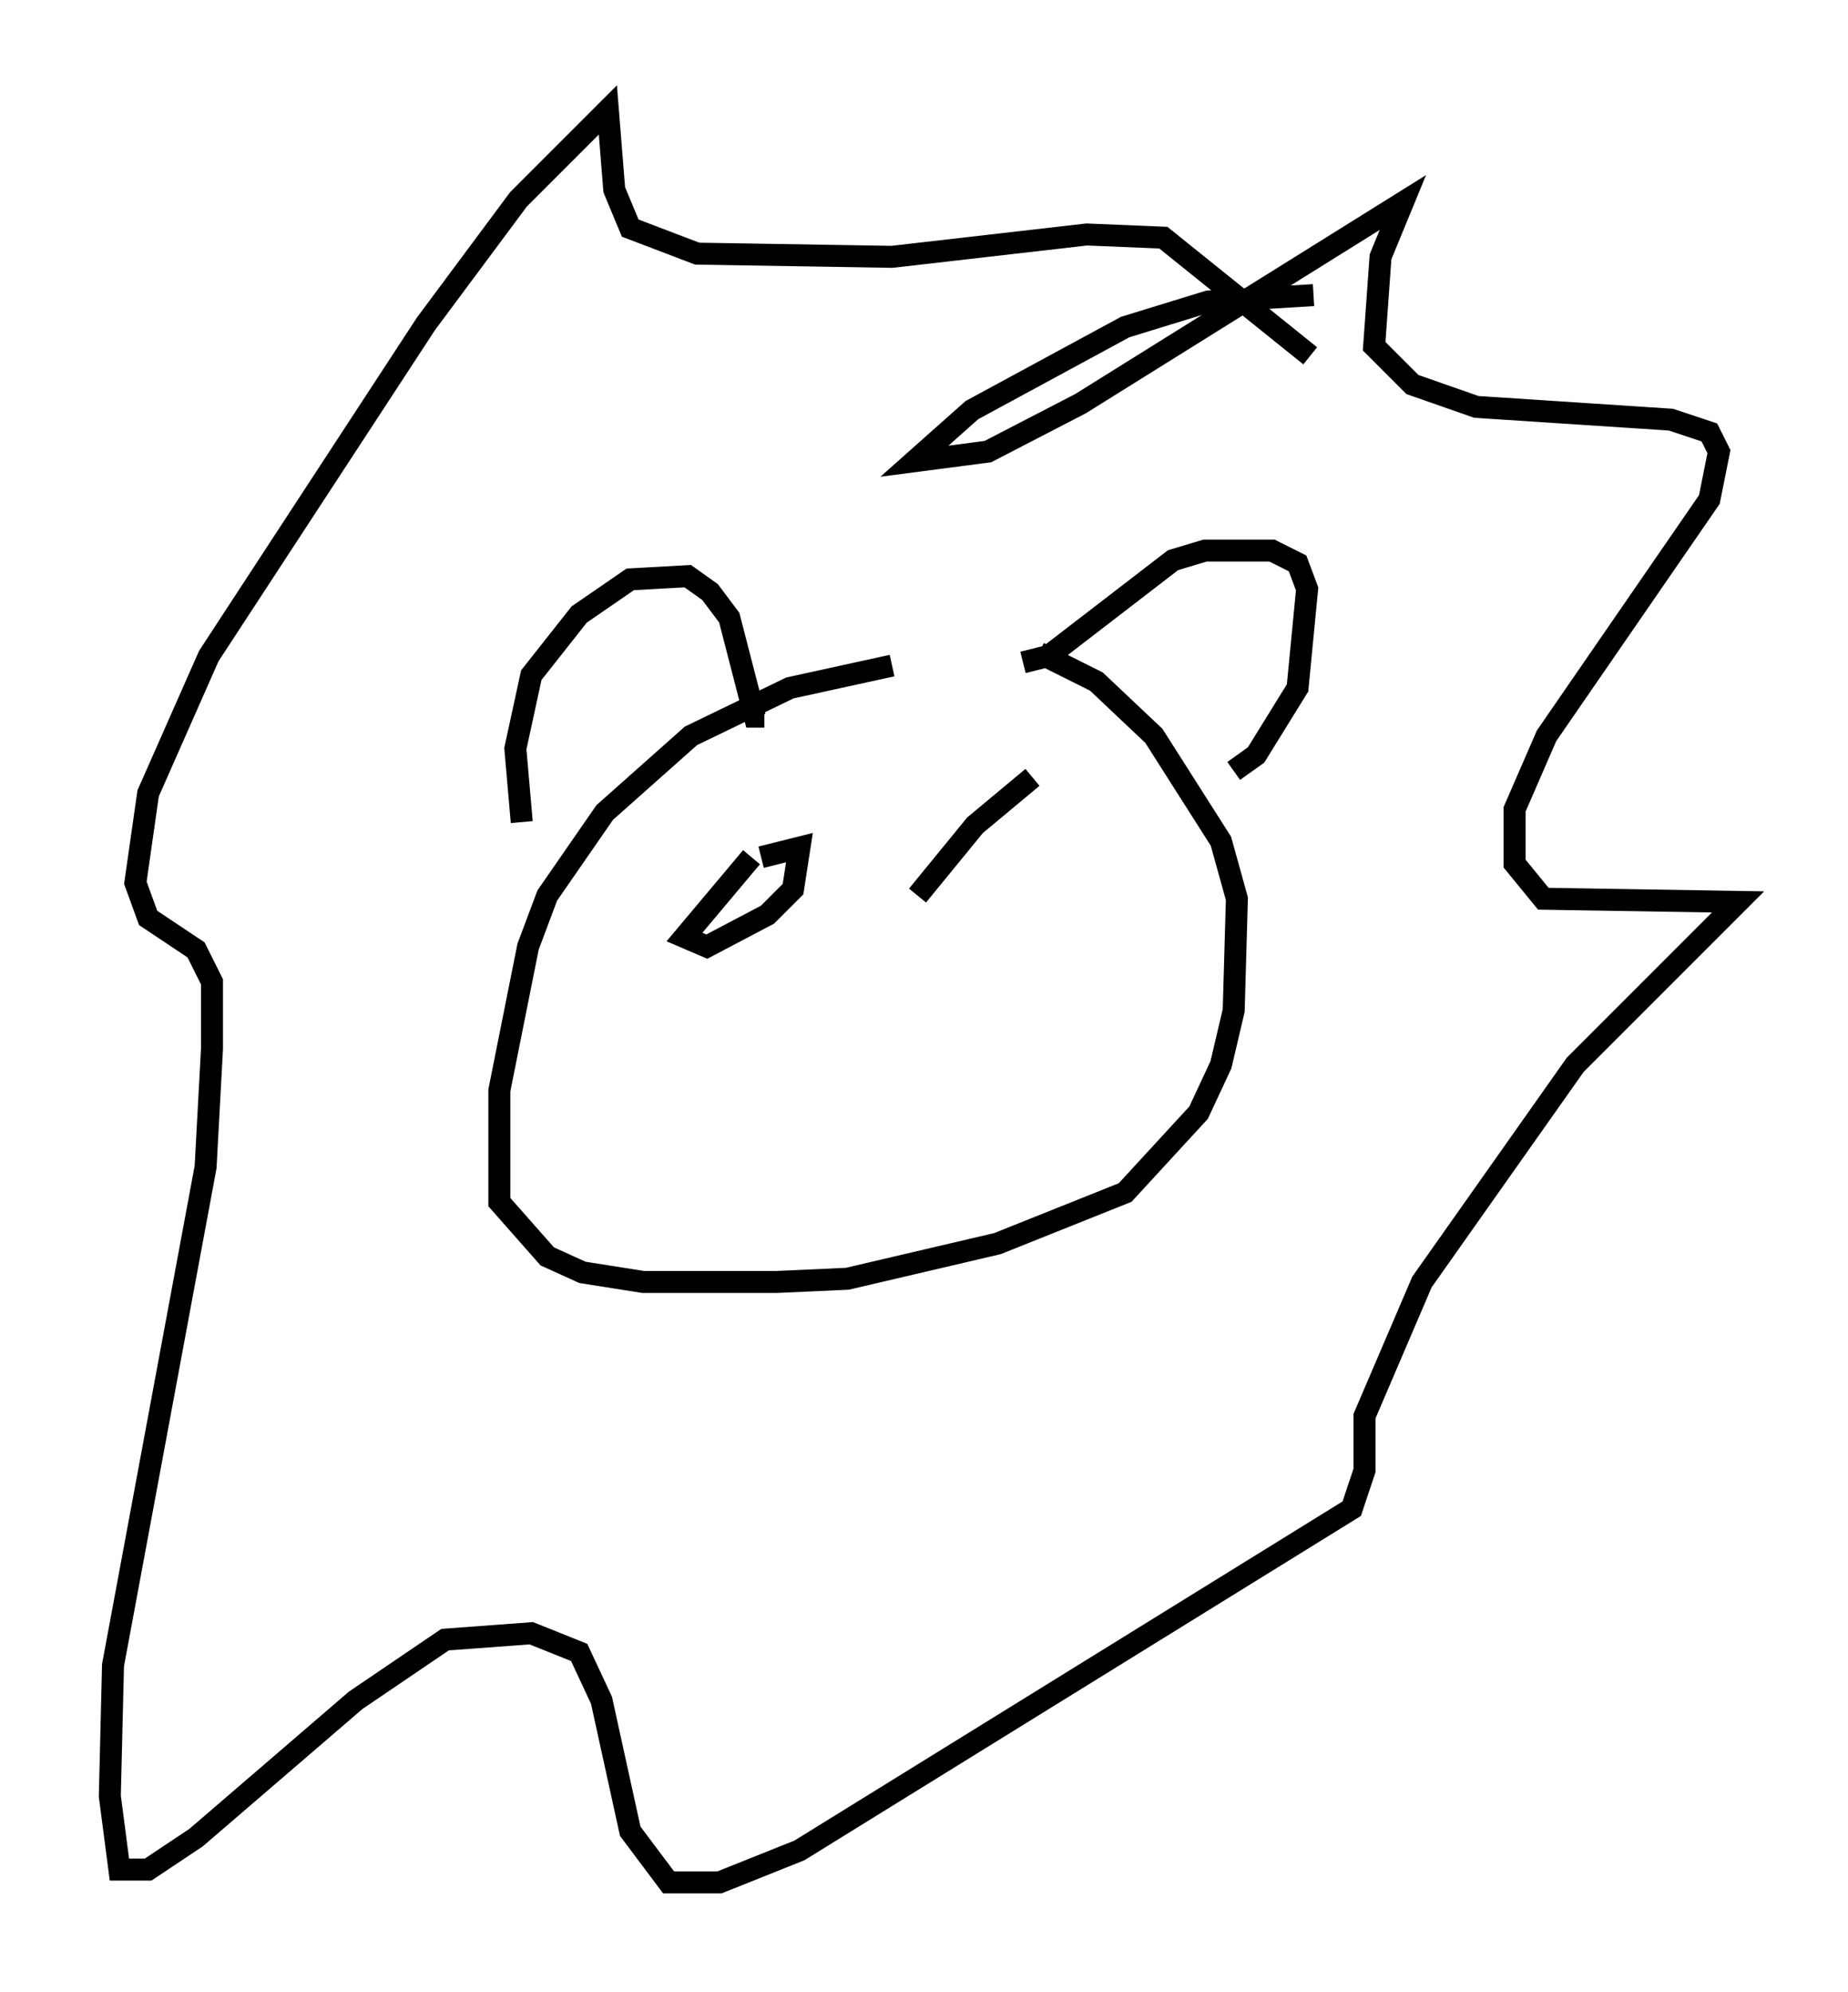 <?xml version="1.0" encoding="utf-8" ?>
<svg baseProfile="full" height="90.614" version="1.1" width="84.078" xmlns="http://www.w3.org/2000/svg" xmlns:ev="http://www.w3.org/2001/xml-events" xmlns:xlink="http://www.w3.org/1999/xlink"><defs /><rect fill="white" height="90.614" width="84.078" x="0" y="0" /><path d="M46.106, 30.564 m-5.52, -0.291 l-4.648, 1.017 -4.503, 2.179 l-3.922, 3.486 -2.615, 3.777 l-0.872, 2.324 -1.307, 6.536 l0.0, 5.084 2.179, 2.469 l1.598, 0.726 2.76, 0.436 l6.101, 0.0 3.196, -0.145 l6.827, -1.598 5.81, -2.324 l3.341, -3.631 1.017, -2.179 l0.581, -2.469 0.145, -5.084 l-0.726, -2.615 -3.05, -4.793 l-2.615, -2.469 -2.615, -1.307 m-23.531, 7.698 l-0.291, -3.341 0.726, -3.341 l2.179, -2.76 2.324, -1.598 l2.615, -0.145 1.017, 0.726 l0.872, 1.162 1.162, 4.503 l0.436, 0.0 m11.765, -2.469 l1.162, -0.291 5.665, -4.358 l1.453, -0.436 3.05, 0.0 l1.162, 0.581 0.436, 1.162 l-0.436, 4.503 -1.888, 3.05 l-1.017, 0.726 m3.631, -21.642 l-4.793, 0.291 -3.777, 1.162 l-6.972, 3.777 -2.615, 2.324 l3.341, -0.436 4.212, -2.179 l14.67, -9.151 -1.017, 2.469 l-0.291, 4.067 1.743, 1.743 l2.905, 1.017 8.86, 0.581 l1.743, 0.581 0.436, 0.872 l-0.436, 2.179 -7.408, 10.749 l-1.453, 3.341 0.0, 2.469 l1.307, 1.598 8.86, 0.145 l-7.408, 7.408 -6.972, 9.877 l-2.615, 6.101 0.0, 2.469 l-0.581, 1.743 -25.128, 15.542 l-3.631, 1.453 -2.324, 0.0 l-1.743, -2.324 -1.307, -5.955 l-1.017, -2.179 -2.179, -0.872 l-3.922, 0.291 -4.067, 2.76 l-7.263, 6.246 -2.179, 1.453 l-1.307, 0.0 -0.436, -3.341 l0.145, -5.955 4.212, -22.659 l0.291, -5.374 0.0, -3.05 l-0.726, -1.453 -2.179, -1.453 l-0.581, -1.598 0.581, -4.067 l2.76, -6.246 9.877, -15.106 l4.212, -5.665 4.067, -4.067 l0.291, 3.631 0.726, 1.743 l3.05, 1.162 8.86, 0.145 l8.86, -1.017 3.486, 0.145 l6.682, 5.374 m-25.419, 22.804 l-3.05, 3.631 1.017, 0.436 l2.76, -1.453 1.162, -1.162 l0.291, -1.888 -1.743, 0.436 m12.346, -3.631 l-2.615, 2.179 -2.615, 3.196 " fill="none" stroke="black" stroke-width="1" /></svg>